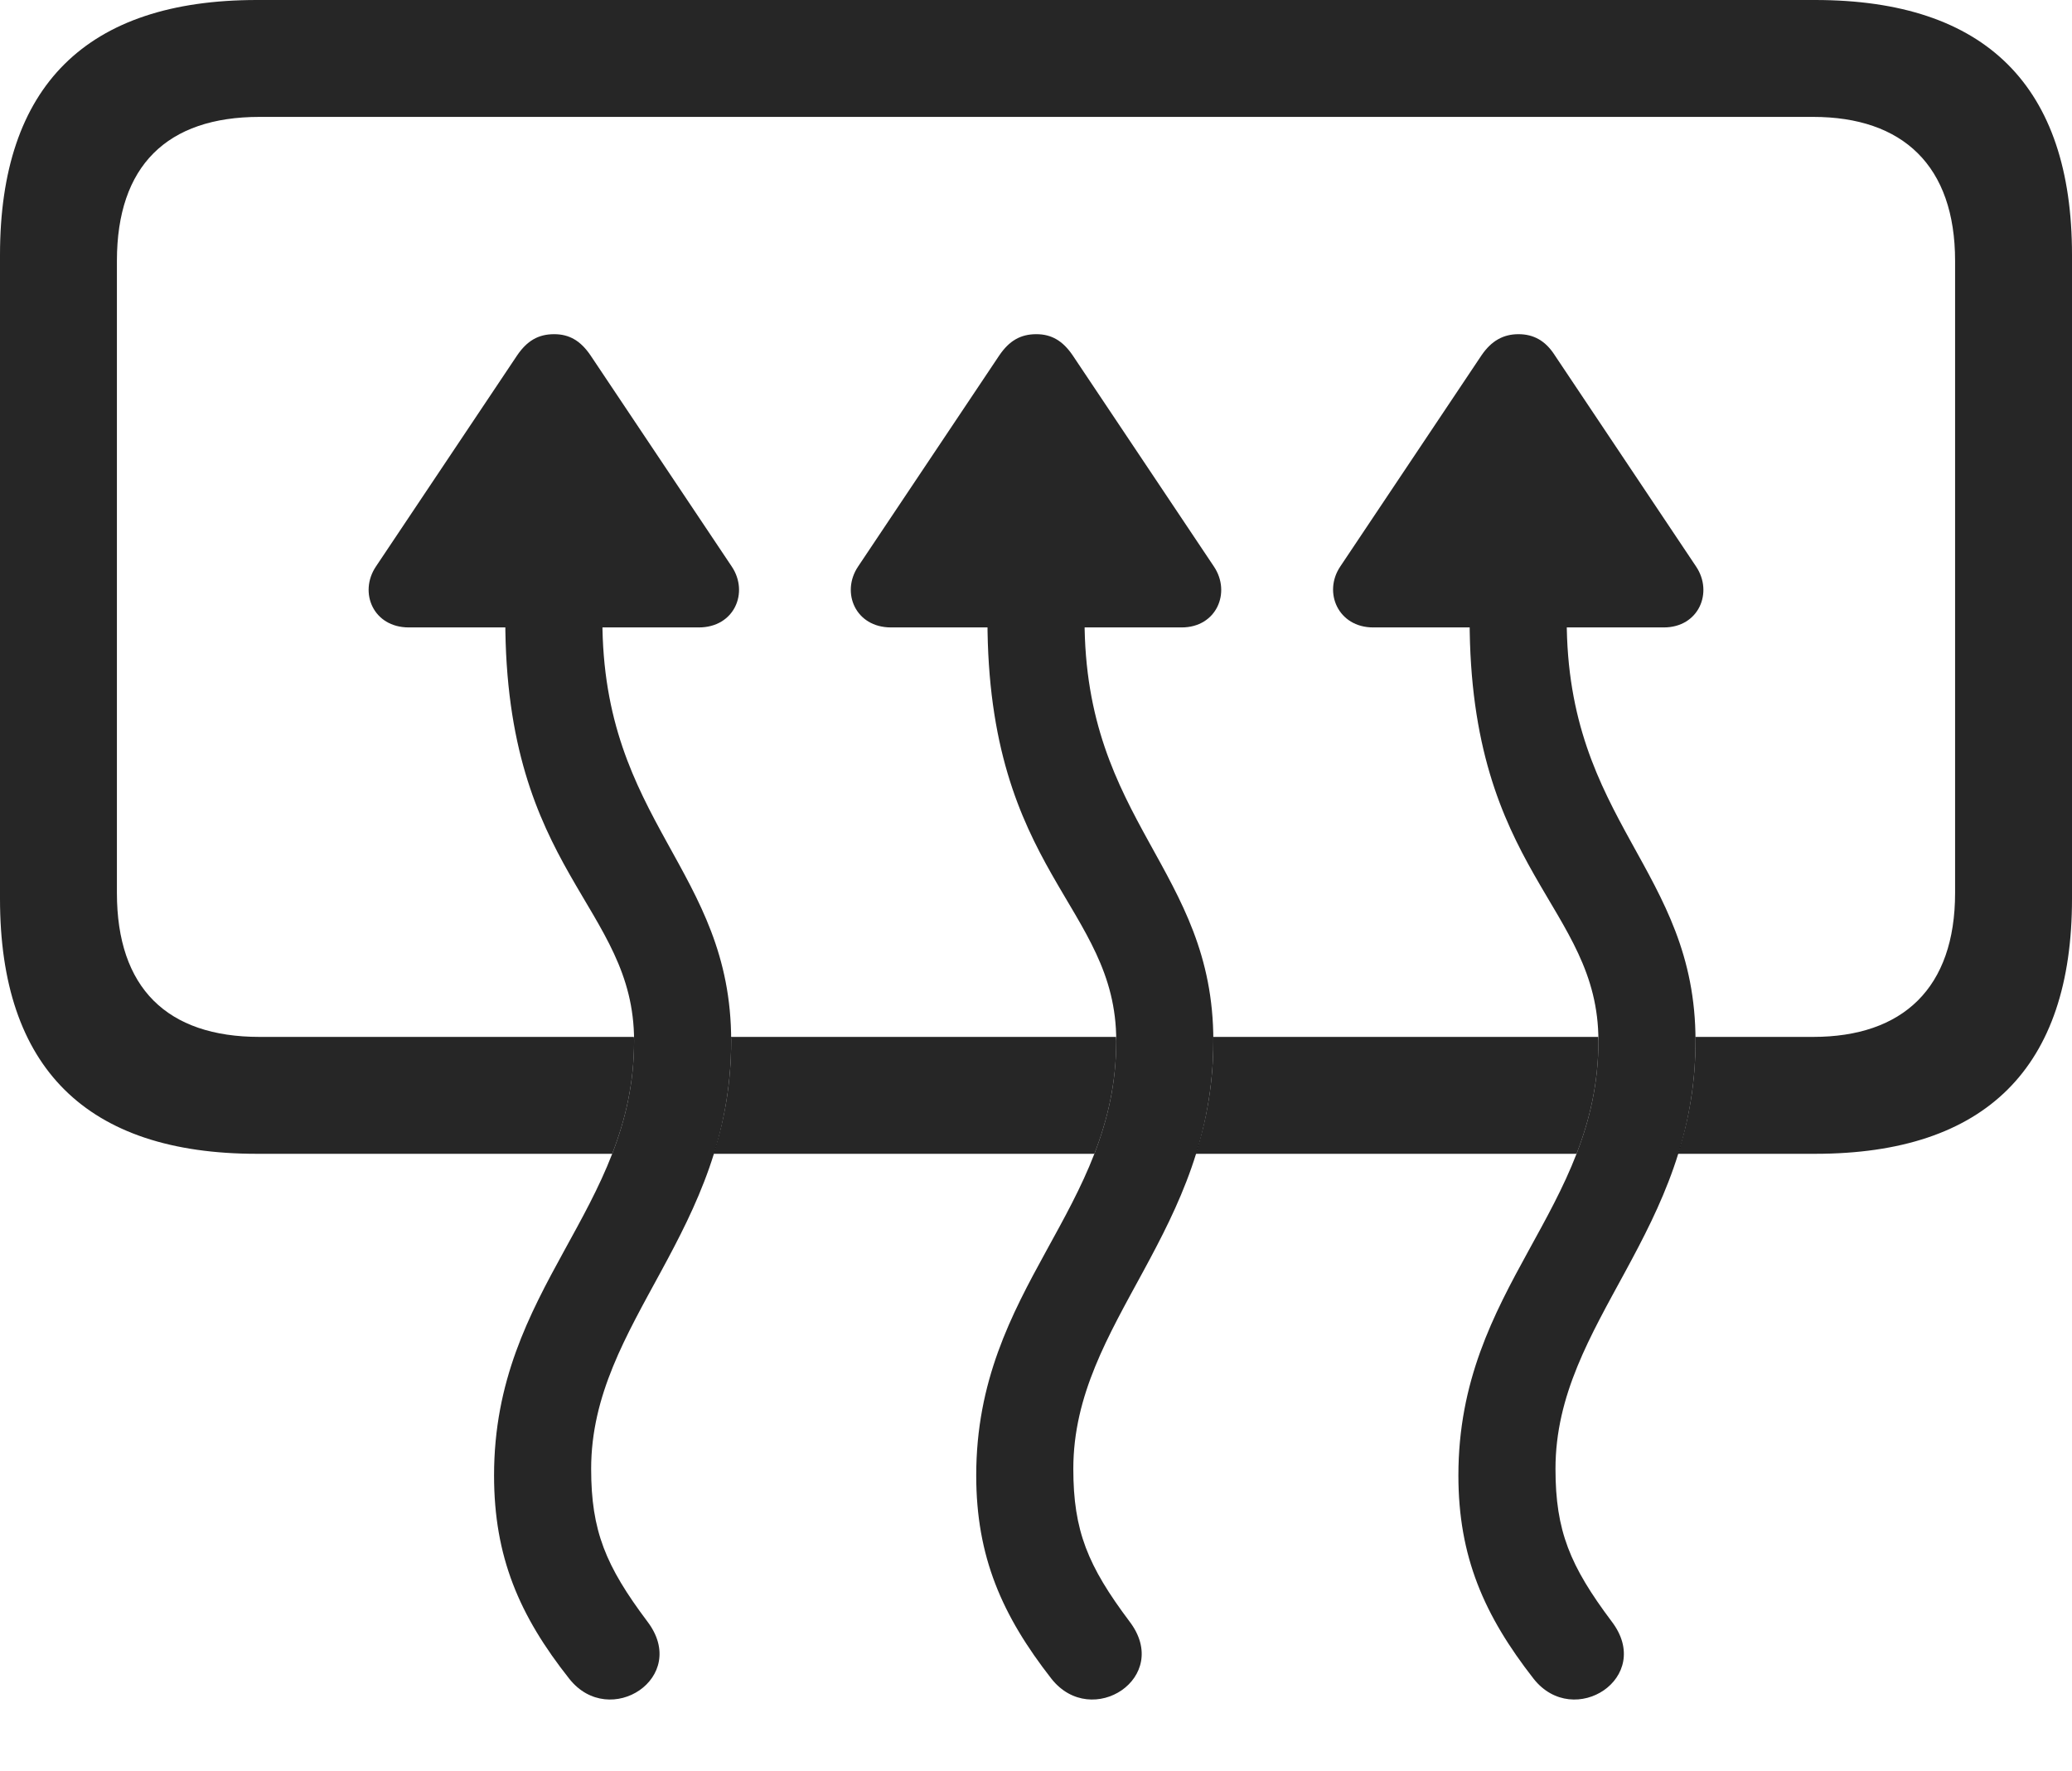 <?xml version="1.0" encoding="UTF-8"?>
<!--Generator: Apple Native CoreSVG 326-->
<!DOCTYPE svg
PUBLIC "-//W3C//DTD SVG 1.1//EN"
       "http://www.w3.org/Graphics/SVG/1.1/DTD/svg11.dtd">
<svg version="1.1" xmlns="http://www.w3.org/2000/svg" xmlns:xlink="http://www.w3.org/1999/xlink" viewBox="0 0 784.25 670.25">
 <g>
  <rect height="670.25" opacity="0" width="784.25" x="0" y="0"/>
  <path d="M784.25 96.5L784.25 340.25C784.25 404 751.75 436.75 687 436.75L635.101 436.75C639.187 424 641.75 409.943 641.75 394C641.75 393.477 641.747 392.958 641.68 392.5L686.25 392.5C720.25 392.5 740 374 740 338L740 98.75C740 62.75 720.25 44.25 686.25 44.25L98.25 44.25C63.25 44.25 44.25 62.75 44.25 98.75L44.25 338C44.25 374 63.25 392.5 98.25 392.5L239.911 392.5C239.995 392.958 240 393.477 240 394C240 410.061 236.688 423.904 231.72 436.75L97.25 436.75C32.75 436.75 0 404.25 0 340.25L0 96.5C0 32.5 32.75 0 97.25 0L687 0C751.75 0 784.25 32.75 784.25 96.5ZM422.5 394C422.5 410.061 419.188 423.904 414.22 436.75L270.101 436.75C274.187 424 276.75 409.943 276.75 394C276.75 393.477 276.747 392.958 276.68 392.5L422.411 392.5ZM605 394C605 410.061 601.688 423.904 596.72 436.75L452.601 436.75C456.687 424 459.25 409.943 459.25 394C459.25 393.477 459.247 392.958 459.18 392.5L604.911 392.5Z" fill="black" fill-opacity="0.85"/>
  <path d="M142.25 214.5C135.75 224.25 141.25 237.5 154.75 237.5L264.5 237.5C278 237.5 283.5 224.25 277 214.5L223.5 134.5C219.75 129 215.5 126.5 209.75 126.5C203.75 126.5 199.5 129 195.75 134.5ZM245 613.75C229.25 592.75 223.75 579.5 223.75 556C223.75 500 276.75 466.5 276.75 394C276.75 329 228 311.5 228 234.5L228 220.75L191.25 220.75L191.25 234.5C191.25 330.5 240 342.75 240 394C240 458.25 187 487 187 558.5C187 589.25 196.5 611.5 215.5 635.5C230.75 654.75 261.25 635 245 613.75ZM324.75 214.5C318.25 224.25 323.75 237.5 337.25 237.5L447.25 237.5C460.5 237.5 466 224.25 459.5 214.5L406 134.5C402.25 129 398 126.5 392.25 126.5C386.25 126.5 382 129 378.25 134.5ZM427.5 613.75C411.75 592.75 406.25 579.5 406.25 556C406.25 500 459.25 466.5 459.25 394C459.25 329 410.5 311.5 410.5 234.5L410.5 220.75L373.75 220.75L373.75 234.5C373.75 330.5 422.5 342.75 422.5 394C422.5 458.25 369.5 487 369.5 558.5C369.5 589.25 379.25 611.5 398 635.5C413.25 654.75 443.75 635 427.5 613.75ZM507.25 214.5C500.75 224.25 506.5 237.5 519.75 237.5L629.75 237.5C643 237.5 648.5 224.25 642 214.5L588.5 134.5C585 129 580.5 126.5 574.75 126.5C569 126.5 564.5 129 560.75 134.5ZM610 613.75C594.25 592.75 588.75 579.5 588.75 556C588.75 500 641.75 466.5 641.75 394C641.75 329 593 311.5 593 234.5L593 220.75L556.25 220.75L556.25 234.5C556.25 330.5 605 342.75 605 394C605 458.25 552 487 552 558.5C552 589.25 561.75 611.5 580.5 635.5C595.75 654.75 626.25 635 610 613.75Z" fill="black" fill-opacity="0.85"/>
 </g>
</svg>
